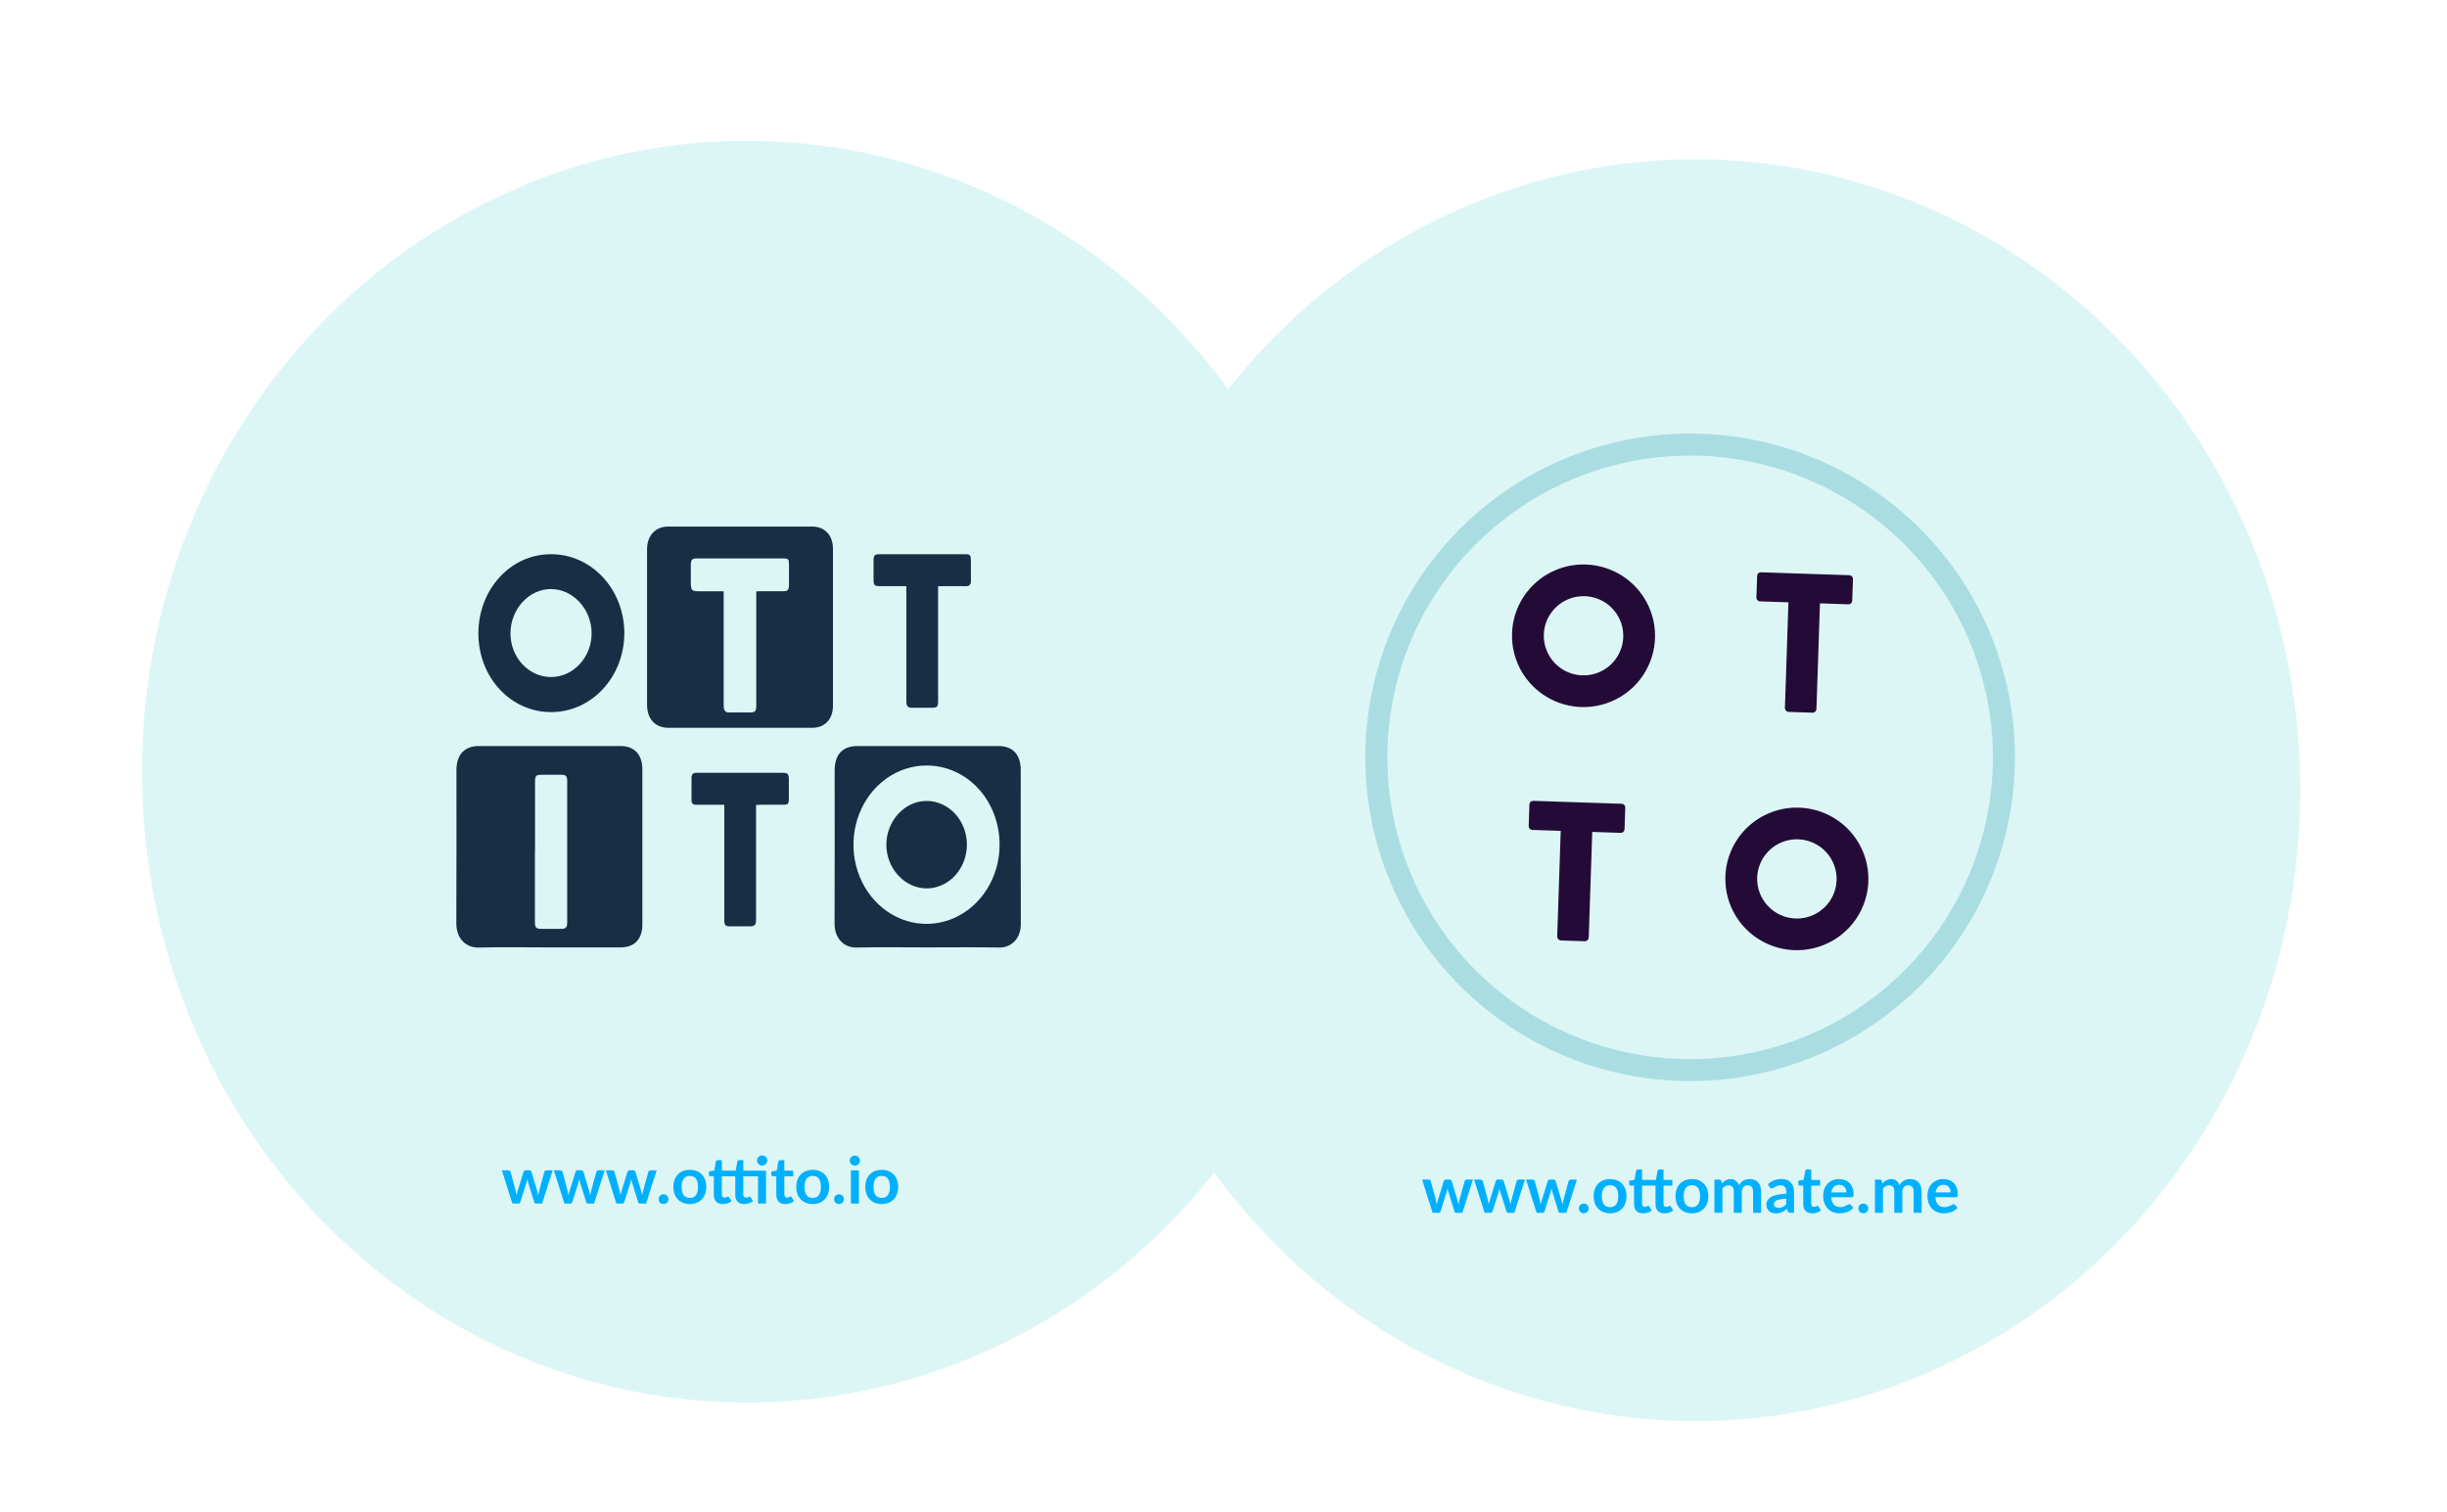 <svg width="529" height="327" viewBox="0 0 529 327" fill="none" xmlns="http://www.w3.org/2000/svg">
<path d="M161.492 303.26C187.363 303.26 212.653 295.26 234.165 280.271C255.676 265.283 272.442 243.978 282.342 219.053C292.243 194.127 294.833 166.7 289.786 140.239C284.739 113.778 272.281 89.473 253.987 70.395C235.693 51.318 212.385 38.327 187.011 33.063C161.637 27.8 135.336 30.501 111.433 40.826C87.531 51.15 67.102 68.634 52.729 91.066C38.355 113.499 30.684 139.872 30.684 166.851C30.684 203.029 44.465 237.725 68.996 263.307C93.528 288.889 126.799 303.26 161.492 303.26Z" fill="#DCF6F5"/>
<path d="M119.481 253.046L117.199 260.228H115.813C115.654 260.228 115.545 260.125 115.484 259.92L114.196 255.769C114.154 255.629 114.114 255.491 114.077 255.356C114.044 255.216 114.016 255.076 113.993 254.936C113.965 255.076 113.932 255.218 113.895 255.363C113.862 255.503 113.825 255.643 113.783 255.783L112.474 259.92C112.418 260.125 112.294 260.228 112.103 260.228H110.773L108.498 253.046H109.877C110.003 253.046 110.11 253.076 110.199 253.137C110.288 253.198 110.346 253.275 110.374 253.368L111.403 257.204C111.454 257.414 111.499 257.619 111.536 257.82C111.578 258.021 111.613 258.221 111.641 258.422C111.692 258.221 111.746 258.021 111.802 257.82C111.863 257.619 111.926 257.414 111.991 257.204L113.181 253.354C113.209 253.261 113.263 253.184 113.342 253.123C113.426 253.062 113.526 253.032 113.643 253.032H114.406C114.527 253.032 114.63 253.062 114.714 253.123C114.803 253.184 114.861 253.261 114.889 253.354L116.044 257.204C116.105 257.414 116.161 257.622 116.212 257.827C116.268 258.028 116.322 258.228 116.373 258.429C116.434 258.032 116.52 257.624 116.632 257.204L117.689 253.368C117.722 253.275 117.78 253.198 117.864 253.137C117.948 253.076 118.048 253.046 118.165 253.046H119.481ZM130.719 253.046L128.437 260.228H127.051C126.893 260.228 126.783 260.125 126.722 259.92L125.434 255.769C125.392 255.629 125.353 255.491 125.315 255.356C125.283 255.216 125.255 255.076 125.231 254.936C125.203 255.076 125.171 255.218 125.133 255.363C125.101 255.503 125.063 255.643 125.021 255.783L123.712 259.92C123.656 260.125 123.533 260.228 123.341 260.228H122.011L119.736 253.046H121.115C121.241 253.046 121.349 253.076 121.437 253.137C121.526 253.198 121.584 253.275 121.612 253.368L122.641 257.204C122.693 257.414 122.737 257.619 122.774 257.82C122.816 258.021 122.851 258.221 122.879 258.422C122.931 258.221 122.984 258.021 123.04 257.82C123.101 257.619 123.164 257.414 123.229 257.204L124.419 253.354C124.447 253.261 124.501 253.184 124.58 253.123C124.664 253.062 124.765 253.032 124.881 253.032H125.644C125.766 253.032 125.868 253.062 125.952 253.123C126.041 253.184 126.099 253.261 126.127 253.354L127.282 257.204C127.343 257.414 127.399 257.622 127.45 257.827C127.506 258.028 127.56 258.228 127.611 258.429C127.672 258.032 127.758 257.624 127.87 257.204L128.927 253.368C128.96 253.275 129.018 253.198 129.102 253.137C129.186 253.076 129.287 253.046 129.403 253.046H130.719ZM141.958 253.046L139.676 260.228H138.29C138.131 260.228 138.021 260.125 137.961 259.92L136.673 255.769C136.631 255.629 136.591 255.491 136.554 255.356C136.521 255.216 136.493 255.076 136.47 254.936C136.442 255.076 136.409 255.218 136.372 255.363C136.339 255.503 136.302 255.643 136.26 255.783L134.951 259.92C134.895 260.125 134.771 260.228 134.58 260.228H133.25L130.975 253.046H132.354C132.48 253.046 132.587 253.076 132.676 253.137C132.764 253.198 132.823 253.275 132.851 253.368L133.88 257.204C133.931 257.414 133.975 257.619 134.013 257.82C134.055 258.021 134.09 258.221 134.118 258.422C134.169 258.221 134.223 258.021 134.279 257.82C134.339 257.619 134.402 257.414 134.468 257.204L135.658 253.354C135.686 253.261 135.739 253.184 135.819 253.123C135.903 253.062 136.003 253.032 136.12 253.032H136.883C137.004 253.032 137.107 253.062 137.191 253.123C137.279 253.184 137.338 253.261 137.366 253.354L138.521 257.204C138.581 257.414 138.637 257.622 138.689 257.827C138.745 258.028 138.798 258.228 138.85 258.429C138.91 258.032 138.997 257.624 139.109 257.204L140.166 253.368C140.198 253.275 140.257 253.198 140.341 253.137C140.425 253.076 140.525 253.046 140.642 253.046H141.958ZM142.388 259.276C142.388 259.131 142.414 258.994 142.465 258.863C142.521 258.732 142.596 258.62 142.689 258.527C142.782 258.434 142.894 258.359 143.025 258.303C143.156 258.247 143.296 258.219 143.445 258.219C143.594 258.219 143.732 258.247 143.858 258.303C143.989 258.359 144.101 258.434 144.194 258.527C144.292 258.62 144.369 258.732 144.425 258.863C144.481 258.994 144.509 259.131 144.509 259.276C144.509 259.425 144.481 259.565 144.425 259.696C144.369 259.822 144.292 259.932 144.194 260.025C144.101 260.118 143.989 260.191 143.858 260.242C143.732 260.298 143.594 260.326 143.445 260.326C143.296 260.326 143.156 260.298 143.025 260.242C142.894 260.191 142.782 260.118 142.689 260.025C142.596 259.932 142.521 259.822 142.465 259.696C142.414 259.565 142.388 259.425 142.388 259.276ZM149.14 252.934C149.672 252.934 150.155 253.02 150.589 253.193C151.028 253.366 151.401 253.611 151.709 253.928C152.022 254.245 152.262 254.633 152.43 255.09C152.598 255.547 152.682 256.058 152.682 256.623C152.682 257.192 152.598 257.706 152.43 258.163C152.262 258.62 152.022 259.01 151.709 259.332C151.401 259.654 151.028 259.901 150.589 260.074C150.155 260.247 149.672 260.333 149.14 260.333C148.604 260.333 148.116 260.247 147.677 260.074C147.239 259.901 146.863 259.654 146.55 259.332C146.242 259.01 146.002 258.62 145.829 258.163C145.661 257.706 145.577 257.192 145.577 256.623C145.577 256.058 145.661 255.547 145.829 255.09C146.002 254.633 146.242 254.245 146.55 253.928C146.863 253.611 147.239 253.366 147.677 253.193C148.116 253.02 148.604 252.934 149.14 252.934ZM149.14 259.003C149.738 259.003 150.179 258.802 150.463 258.401C150.753 258 150.897 257.412 150.897 256.637C150.897 255.862 150.753 255.272 150.463 254.866C150.179 254.46 149.738 254.257 149.14 254.257C148.534 254.257 148.083 254.462 147.789 254.873C147.5 255.279 147.355 255.867 147.355 256.637C147.355 257.407 147.5 257.995 147.789 258.401C148.083 258.802 148.534 259.003 149.14 259.003ZM165.604 260.228H163.875V254.341H160.683V258.233C160.683 258.457 160.739 258.632 160.851 258.758C160.963 258.884 161.114 258.947 161.306 258.947C161.408 258.947 161.497 258.935 161.572 258.912C161.646 258.884 161.709 258.856 161.761 258.828C161.817 258.8 161.866 258.774 161.908 258.751C161.95 258.723 161.992 258.709 162.034 258.709C162.085 258.709 162.127 258.723 162.16 258.751C162.192 258.774 162.227 258.812 162.265 258.863L162.783 259.703C162.531 259.913 162.241 260.072 161.915 260.179C161.588 260.286 161.25 260.34 160.9 260.34C160.274 260.34 159.794 260.165 159.458 259.815C159.122 259.46 158.954 258.973 158.954 258.352V254.341H156.049V258.233C156.049 258.457 156.102 258.632 156.21 258.758C156.322 258.884 156.473 258.947 156.665 258.947C156.772 258.947 156.861 258.935 156.931 258.912C157.005 258.884 157.068 258.856 157.12 258.828C157.176 258.8 157.225 258.774 157.267 258.751C157.309 258.723 157.351 258.709 157.393 258.709C157.444 258.709 157.486 258.723 157.519 258.751C157.551 258.774 157.586 258.812 157.624 258.863L158.142 259.703C157.89 259.913 157.6 260.072 157.274 260.179C156.947 260.286 156.609 260.34 156.259 260.34C155.633 260.34 155.153 260.165 154.817 259.815C154.485 259.46 154.32 258.973 154.32 258.352V254.341H153.585C153.491 254.341 153.412 254.311 153.347 254.25C153.281 254.189 153.249 254.098 153.249 253.977V253.291L154.404 253.095L154.768 251.142C154.791 251.049 154.835 250.976 154.901 250.925C154.966 250.874 155.05 250.848 155.153 250.848H156.049V253.109H159.038L159.409 251.142C159.432 251.049 159.474 250.976 159.535 250.925C159.6 250.874 159.686 250.848 159.794 250.848H160.683V253.109H165.604V260.228ZM165.877 250.925C165.877 251.074 165.846 251.217 165.786 251.352C165.725 251.483 165.643 251.597 165.541 251.695C165.443 251.793 165.324 251.872 165.184 251.933C165.048 251.989 164.904 252.017 164.75 252.017C164.6 252.017 164.46 251.989 164.33 251.933C164.199 251.872 164.085 251.793 163.987 251.695C163.889 251.597 163.809 251.483 163.749 251.352C163.693 251.217 163.665 251.074 163.665 250.925C163.665 250.771 163.693 250.629 163.749 250.498C163.809 250.363 163.889 250.246 163.987 250.148C164.085 250.045 164.199 249.966 164.33 249.91C164.46 249.849 164.6 249.819 164.75 249.819C164.904 249.819 165.048 249.849 165.184 249.91C165.324 249.966 165.443 250.045 165.541 250.148C165.643 250.246 165.725 250.363 165.786 250.498C165.846 250.629 165.877 250.771 165.877 250.925ZM169.767 260.34C169.141 260.34 168.661 260.165 168.325 259.815C167.993 259.46 167.828 258.973 167.828 258.352V254.341H167.093C166.999 254.341 166.92 254.311 166.855 254.25C166.789 254.189 166.757 254.098 166.757 253.977V253.291L167.912 253.102L168.276 251.142C168.299 251.049 168.343 250.976 168.409 250.925C168.474 250.874 168.558 250.848 168.661 250.848H169.557V253.109H171.475V254.341H169.557V258.233C169.557 258.457 169.61 258.632 169.718 258.758C169.83 258.884 169.981 258.947 170.173 258.947C170.28 258.947 170.369 258.935 170.439 258.912C170.513 258.884 170.576 258.856 170.628 258.828C170.684 258.8 170.733 258.774 170.775 258.751C170.817 258.723 170.859 258.709 170.901 258.709C170.952 258.709 170.994 258.723 171.027 258.751C171.059 258.774 171.094 258.812 171.132 258.863L171.65 259.703C171.398 259.913 171.108 260.072 170.782 260.179C170.455 260.286 170.117 260.34 169.767 260.34ZM175.705 252.934C176.237 252.934 176.72 253.02 177.154 253.193C177.593 253.366 177.966 253.611 178.274 253.928C178.587 254.245 178.827 254.633 178.995 255.09C179.163 255.547 179.247 256.058 179.247 256.623C179.247 257.192 179.163 257.706 178.995 258.163C178.827 258.62 178.587 259.01 178.274 259.332C177.966 259.654 177.593 259.901 177.154 260.074C176.72 260.247 176.237 260.333 175.705 260.333C175.168 260.333 174.681 260.247 174.242 260.074C173.803 259.901 173.428 259.654 173.115 259.332C172.807 259.01 172.567 258.62 172.394 258.163C172.226 257.706 172.142 257.192 172.142 256.623C172.142 256.058 172.226 255.547 172.394 255.09C172.567 254.633 172.807 254.245 173.115 253.928C173.428 253.611 173.803 253.366 174.242 253.193C174.681 253.02 175.168 252.934 175.705 252.934ZM175.705 259.003C176.302 259.003 176.743 258.802 177.028 258.401C177.317 258 177.462 257.412 177.462 256.637C177.462 255.862 177.317 255.272 177.028 254.866C176.743 254.46 176.302 254.257 175.705 254.257C175.098 254.257 174.648 254.462 174.354 254.873C174.065 255.279 173.92 255.867 173.92 256.637C173.92 257.407 174.065 257.995 174.354 258.401C174.648 258.802 175.098 259.003 175.705 259.003ZM180.314 259.276C180.314 259.131 180.34 258.994 180.391 258.863C180.447 258.732 180.522 258.62 180.615 258.527C180.708 258.434 180.82 258.359 180.951 258.303C181.082 258.247 181.222 258.219 181.371 258.219C181.52 258.219 181.658 258.247 181.784 258.303C181.915 258.359 182.027 258.434 182.12 258.527C182.218 258.62 182.295 258.732 182.351 258.863C182.407 258.994 182.435 259.131 182.435 259.276C182.435 259.425 182.407 259.565 182.351 259.696C182.295 259.822 182.218 259.932 182.12 260.025C182.027 260.118 181.915 260.191 181.784 260.242C181.658 260.298 181.52 260.326 181.371 260.326C181.222 260.326 181.082 260.298 180.951 260.242C180.82 260.191 180.708 260.118 180.615 260.025C180.522 259.932 180.447 259.822 180.391 259.696C180.34 259.565 180.314 259.425 180.314 259.276ZM185.68 253.046V260.228H183.944V253.046H185.68ZM185.918 250.953C185.918 251.102 185.888 251.242 185.827 251.373C185.767 251.504 185.685 251.618 185.582 251.716C185.484 251.814 185.368 251.893 185.232 251.954C185.097 252.01 184.952 252.038 184.798 252.038C184.649 252.038 184.507 252.01 184.371 251.954C184.241 251.893 184.126 251.814 184.028 251.716C183.93 251.618 183.851 251.504 183.79 251.373C183.734 251.242 183.706 251.102 183.706 250.953C183.706 250.799 183.734 250.654 183.79 250.519C183.851 250.384 183.93 250.267 184.028 250.169C184.126 250.071 184.241 249.994 184.371 249.938C184.507 249.877 184.649 249.847 184.798 249.847C184.952 249.847 185.097 249.877 185.232 249.938C185.368 249.994 185.484 250.071 185.582 250.169C185.685 250.267 185.767 250.384 185.827 250.519C185.888 250.654 185.918 250.799 185.918 250.953ZM190.621 252.934C191.153 252.934 191.636 253.02 192.07 253.193C192.509 253.366 192.882 253.611 193.19 253.928C193.503 254.245 193.743 254.633 193.911 255.09C194.079 255.547 194.163 256.058 194.163 256.623C194.163 257.192 194.079 257.706 193.911 258.163C193.743 258.62 193.503 259.01 193.19 259.332C192.882 259.654 192.509 259.901 192.07 260.074C191.636 260.247 191.153 260.333 190.621 260.333C190.084 260.333 189.597 260.247 189.158 260.074C188.719 259.901 188.344 259.654 188.031 259.332C187.723 259.01 187.483 258.62 187.31 258.163C187.142 257.706 187.058 257.192 187.058 256.623C187.058 256.058 187.142 255.547 187.31 255.09C187.483 254.633 187.723 254.245 188.031 253.928C188.344 253.611 188.719 253.366 189.158 253.193C189.597 253.02 190.084 252.934 190.621 252.934ZM190.621 259.003C191.218 259.003 191.659 258.802 191.944 258.401C192.233 258 192.378 257.412 192.378 256.637C192.378 255.862 192.233 255.272 191.944 254.866C191.659 254.46 191.218 254.257 190.621 254.257C190.014 254.257 189.564 254.462 189.27 254.873C188.981 255.279 188.836 255.867 188.836 256.637C188.836 257.407 188.981 257.995 189.27 258.401C189.564 258.802 190.014 259.003 190.621 259.003Z" fill="#00B0FF"/>
<path d="M118.723 204.842C113.639 204.842 108.552 204.756 103.47 204.874C100.519 204.943 98.635 202.68 98.652 199.657C98.704 188.614 98.671 177.572 98.675 166.517C98.675 163.189 100.417 161.307 103.475 161.305H134.155C137.139 161.305 138.868 163.139 138.871 166.384C138.882 177.555 138.882 188.726 138.871 199.899C138.871 203.036 137.163 204.834 134.236 204.838C129.065 204.848 123.894 204.849 118.723 204.842ZM115.666 184.18H115.64C115.64 189.249 115.64 194.317 115.64 199.386C115.64 200.546 115.899 200.827 116.955 200.835C118.419 200.848 119.89 200.852 121.346 200.835C122.337 200.823 122.617 200.507 122.617 199.425C122.617 189.256 122.617 179.086 122.617 168.917C122.617 167.816 122.361 167.53 121.347 167.519C119.94 167.502 118.535 167.519 117.127 167.519C115.867 167.519 115.666 167.726 115.665 169.068C115.662 174.106 115.663 179.143 115.666 184.18Z" fill="#172F45"/>
<path d="M159.941 157.367C154.799 157.367 149.657 157.367 144.514 157.367C141.651 157.367 139.885 155.469 139.883 152.38C139.876 141.179 139.876 129.976 139.883 118.773C139.883 115.81 141.693 113.854 144.409 113.854C154.81 113.854 165.209 113.854 175.607 113.854C178.276 113.854 180.067 115.725 180.071 118.613C180.091 129.941 180.091 141.268 180.071 152.596C180.071 155.508 178.304 157.363 175.629 157.367C170.398 157.374 165.169 157.374 159.941 157.367ZM163.497 127.886C163.766 127.863 163.934 127.835 164.099 127.835C165.852 127.835 167.603 127.835 169.356 127.835C170.299 127.835 170.565 127.51 170.565 126.486C170.565 124.988 170.565 123.495 170.565 122.007C170.565 120.923 170.401 120.745 169.418 120.745C163.129 120.745 156.84 120.745 150.551 120.745C149.669 120.745 149.363 121.06 149.342 122.016C149.325 123.139 149.342 124.262 149.342 125.385C149.342 127.818 149.372 127.85 151.66 127.852H156.446V128.988C156.446 136.64 156.446 144.292 156.446 151.944C156.446 152.257 156.431 152.57 156.455 152.88C156.514 153.629 156.826 154.067 157.605 154.05C159.099 154.016 160.592 154.05 162.084 154.041C163.274 154.041 163.492 153.81 163.492 152.543V127.886H163.497Z" fill="#172F45"/>
<path d="M200.507 204.842C195.392 204.842 190.278 204.763 185.166 204.874C182.576 204.928 180.407 203.032 180.421 199.682C180.466 188.667 180.433 177.65 180.437 166.633C180.437 163.122 182.132 161.307 185.385 161.305H215.9C218.913 161.305 220.664 163.176 220.666 166.454C220.666 177.564 220.65 188.672 220.683 199.783C220.693 203.049 218.519 204.917 216.021 204.872C210.854 204.775 205.687 204.842 200.507 204.842ZM216.095 182.681C216.095 173.111 209.115 165.522 200.326 165.518C197.202 165.512 194.148 166.511 191.548 168.387C188.948 170.262 186.919 172.932 185.718 176.057C184.518 179.182 184.199 182.623 184.802 185.945C185.406 189.267 186.904 192.32 189.108 194.719C191.312 197.118 194.123 198.754 197.185 199.422C200.247 200.09 203.422 199.759 206.311 198.47C209.199 197.182 211.67 194.994 213.412 192.184C215.153 189.374 216.087 186.067 216.095 182.681Z" fill="#172F45"/>
<path d="M103.418 136.962C103.408 127.47 110.356 119.843 119.022 119.836C121.102 119.806 123.167 120.224 125.098 121.065C127.029 121.906 128.786 123.153 130.269 124.735C131.752 126.317 132.932 128.202 133.739 130.28C134.545 132.359 134.964 134.591 134.971 136.846C134.977 139.101 134.571 141.335 133.776 143.42C132.981 145.504 131.812 147.396 130.338 148.988C128.864 150.579 127.113 151.839 125.188 152.692C123.262 153.546 121.199 153.978 119.118 153.962C110.379 153.975 103.43 146.451 103.418 136.962ZM119.161 146.389C123.972 146.369 127.93 142.058 127.901 136.875C127.871 131.693 123.882 127.375 119.111 127.364C114.34 127.352 110.343 131.721 110.355 136.978C110.369 142.184 114.321 146.402 119.161 146.389Z" fill="#172F45"/>
<path d="M156.583 174.002C155.59 174.002 154.707 174.002 153.82 174.002C152.701 174.002 151.575 174.002 150.459 174.002C149.824 174.002 149.489 173.721 149.491 173.008C149.491 171.391 149.499 169.772 149.491 168.153C149.491 167.39 149.864 167.098 150.513 167.098H169.135C170.331 167.098 170.535 167.32 170.535 168.608V172.436C170.535 173.886 170.435 173.998 169.131 173.998C167.551 173.998 165.971 173.998 164.39 173.998C164.11 173.998 163.832 174.027 163.448 174.047V175.288C163.448 183.069 163.448 190.85 163.448 198.632C163.448 200.067 163.241 200.29 161.894 200.292C160.547 200.294 159.194 200.292 157.843 200.292C156.818 200.292 156.579 200.028 156.579 198.92C156.579 191.045 156.579 183.171 156.579 175.297L156.583 174.002Z" fill="#172F45"/>
<path d="M195.942 126.733C193.926 126.733 192.037 126.733 190.146 126.733C189.034 126.733 188.85 126.529 188.846 125.322C188.846 123.922 188.837 122.514 188.846 121.12C188.846 120.128 189.116 119.837 190.02 119.837C196.254 119.837 202.488 119.837 208.723 119.837C209.704 119.837 209.88 120.025 209.887 121.093C209.897 122.591 209.873 124.088 209.897 125.576C209.911 126.405 209.595 126.755 208.82 126.744C206.869 126.718 204.916 126.744 202.8 126.744V127.867C202.8 135.742 202.8 143.616 202.8 151.49C202.8 152.843 202.628 153.03 201.345 153.032C199.994 153.032 198.644 153.032 197.294 153.032C196.19 153.032 195.94 152.747 195.94 151.534C195.94 143.66 195.94 135.785 195.94 127.912L195.942 126.733Z" fill="#172F45"/>
<path d="M209.029 182.672C209.015 185.173 208.09 187.566 206.455 189.33C204.819 191.095 202.607 192.087 200.3 192.09C195.591 192.073 191.631 187.785 191.614 182.679C191.595 177.513 195.543 173.192 200.291 173.175C201.441 173.173 202.58 173.418 203.642 173.895C204.704 174.372 205.669 175.072 206.481 175.955C207.293 176.837 207.936 177.885 208.373 179.038C208.811 180.19 209.033 181.426 209.029 182.672Z" fill="#172F45"/>
<g clip-path="url(#clip0_414_133)" filter="url(#filter0_d_414_133)">
<path d="M366.492 303.26C392.363 303.26 417.653 295.26 439.165 280.271C460.676 265.283 477.442 243.978 487.342 219.053C497.243 194.127 499.833 166.7 494.786 140.239C489.739 113.778 477.281 89.473 458.987 70.395C440.693 51.318 417.385 38.327 392.011 33.063C366.637 27.8 340.336 30.501 316.433 40.826C292.531 51.15 272.102 68.634 257.729 91.066C243.355 113.499 235.684 139.872 235.684 166.851C235.684 203.029 249.465 237.725 273.996 263.307C298.528 288.889 331.799 303.26 366.492 303.26Z" fill="#DCF6F5"/>
<path d="M367.546 94.537C354.607 94.109 341.832 97.515 330.836 104.326C319.839 111.136 311.115 121.044 305.768 132.796C300.42 144.549 298.688 157.618 300.791 170.352C302.895 183.086 308.739 194.912 317.584 204.335C326.43 213.758 337.879 220.354 350.486 223.29C363.092 226.226 376.288 225.369 388.406 220.829C400.524 216.288 411.019 208.267 418.564 197.78C426.109 187.293 430.366 174.812 430.795 161.914C431.35 144.623 425.003 127.819 413.146 115.188C401.288 102.557 384.889 95.13 367.546 94.537ZM363.048 229.72C349.166 229.261 335.733 224.709 324.446 216.639C313.159 208.569 304.527 197.344 299.639 184.383C294.752 171.422 293.831 157.308 296.99 143.824C300.15 130.341 307.25 118.095 317.391 108.634C327.533 99.173 340.261 92.923 353.966 90.673C367.671 88.424 381.738 90.276 394.387 95.996C407.036 101.715 417.7 111.046 425.029 122.807C432.359 134.569 436.025 148.233 435.565 162.071C434.926 180.621 426.933 198.161 413.338 210.843C399.743 223.525 381.658 230.314 363.048 229.72Z" fill="#AADDE1"/>
<path d="M342.007 142.024C343.709 142.089 345.391 141.647 346.84 140.757C348.29 139.866 349.441 138.567 350.148 137.023C350.855 135.479 351.086 133.76 350.811 132.085C350.537 130.41 349.769 128.854 348.606 127.615C347.442 126.375 345.936 125.509 344.277 125.125C342.619 124.74 340.883 124.856 339.291 125.457C337.699 126.058 336.322 127.117 335.334 128.5C334.347 129.883 333.794 131.527 333.746 133.223C333.685 135.478 334.518 137.667 336.064 139.314C337.611 140.962 339.746 141.935 342.007 142.024ZM342.805 118.058C345.862 118.151 348.822 119.146 351.312 120.916C353.802 122.686 355.71 125.153 356.793 128.004C357.877 130.855 358.088 133.963 357.4 136.933C356.713 139.904 355.156 142.605 352.929 144.694C350.701 146.783 347.902 148.167 344.886 148.67C341.869 149.173 338.771 148.774 335.982 147.522C333.194 146.269 330.84 144.221 329.219 141.636C327.599 139.05 326.783 136.043 326.877 132.996C326.935 130.971 327.394 128.978 328.226 127.131C329.059 125.283 330.25 123.618 331.729 122.23C333.209 120.842 334.949 119.76 336.85 119.044C338.75 118.328 340.774 117.993 342.805 118.058Z" fill="#240B37"/>
<path d="M386.63 126.233L380.497 126.03C380.39 126.027 380.284 126.004 380.186 125.96C380.088 125.917 380 125.854 379.927 125.777C379.853 125.699 379.796 125.608 379.758 125.508C379.72 125.408 379.702 125.301 379.706 125.195L379.861 120.528C379.868 120.312 379.961 120.107 380.12 119.959C380.278 119.811 380.489 119.732 380.706 119.74L399.786 120.37C400.003 120.378 400.208 120.47 400.357 120.628C400.505 120.786 400.584 120.996 400.577 121.213L400.422 125.88C400.418 125.986 400.393 126.091 400.349 126.188C400.304 126.286 400.241 126.373 400.163 126.446C400.084 126.518 399.992 126.575 399.891 126.612C399.791 126.649 399.684 126.665 399.577 126.661L393.444 126.458L392.684 149.317C392.668 149.53 392.572 149.728 392.415 149.873C392.259 150.018 392.053 150.099 391.839 150.098L386.653 149.927C386.44 149.913 386.241 149.819 386.095 149.664C385.95 149.509 385.869 149.304 385.869 149.092L386.63 126.233Z" fill="#240B37"/>
<path d="M337.403 175.651L331.27 175.448C331.053 175.441 330.848 175.348 330.699 175.19C330.551 175.032 330.472 174.822 330.479 174.606L330.634 169.939C330.638 169.832 330.662 169.727 330.707 169.63C330.751 169.533 330.815 169.445 330.893 169.373C330.972 169.3 331.064 169.244 331.164 169.207C331.265 169.17 331.372 169.153 331.479 169.157L350.559 169.788C350.666 169.791 350.772 169.815 350.87 169.858C350.968 169.902 351.056 169.964 351.129 170.042C351.203 170.119 351.26 170.211 351.298 170.311C351.336 170.411 351.354 170.517 351.35 170.624L351.195 175.291C351.188 175.507 351.095 175.711 350.936 175.859C350.778 176.007 350.567 176.086 350.35 176.079L344.217 175.876L343.457 198.728C343.443 198.942 343.348 199.142 343.191 199.289C343.034 199.435 342.827 199.517 342.612 199.516L337.426 199.345C337.213 199.329 337.013 199.234 336.868 199.077C336.723 198.921 336.642 198.716 336.642 198.503L337.403 175.651Z" fill="#240B37"/>
<path d="M388.128 194.595C389.829 194.659 391.511 194.218 392.961 193.327C394.41 192.437 395.561 191.137 396.269 189.593C396.976 188.049 397.206 186.33 396.932 184.655C396.657 182.98 395.889 181.424 394.726 180.185C393.563 178.946 392.056 178.079 390.398 177.695C388.739 177.311 387.004 177.426 385.412 178.027C383.819 178.628 382.442 179.687 381.455 181.07C380.467 182.453 379.914 184.097 379.866 185.793C379.805 188.049 380.638 190.237 382.185 191.884C383.731 193.532 385.866 194.505 388.128 194.595ZM388.925 170.628C391.982 170.721 394.943 171.716 397.433 173.486C399.923 175.257 401.83 177.723 402.914 180.574C403.997 183.426 404.209 186.533 403.521 189.504C402.833 192.474 401.277 195.175 399.049 197.264C396.822 199.353 394.023 200.737 391.006 201.24C387.99 201.744 384.891 201.344 382.103 200.092C379.314 198.84 376.961 196.791 375.34 194.206C373.719 191.62 372.904 188.614 372.997 185.566C373.055 183.542 373.514 181.549 374.347 179.701C375.18 177.854 376.37 176.188 377.85 174.801C379.33 173.413 381.07 172.33 382.97 171.614C384.871 170.898 386.894 170.563 388.925 170.628Z" fill="#240B37"/>
<path d="M318.422 251.052L316.14 258.234H314.754C314.595 258.234 314.485 258.132 314.425 257.926L313.137 253.775C313.095 253.635 313.055 253.498 313.018 253.362C312.985 253.222 312.957 253.082 312.934 252.942C312.906 253.082 312.873 253.225 312.836 253.369C312.803 253.509 312.766 253.649 312.724 253.789L311.415 257.926C311.359 258.132 311.235 258.234 311.044 258.234H309.714L307.439 251.052H308.818C308.944 251.052 309.051 251.083 309.14 251.143C309.228 251.204 309.287 251.281 309.315 251.374L310.344 255.21C310.395 255.42 310.439 255.626 310.477 255.826C310.519 256.027 310.554 256.228 310.582 256.428C310.633 256.228 310.687 256.027 310.743 255.826C310.803 255.626 310.866 255.42 310.932 255.21L312.122 251.36C312.15 251.267 312.203 251.19 312.283 251.129C312.367 251.069 312.467 251.038 312.584 251.038H313.347C313.468 251.038 313.571 251.069 313.655 251.129C313.743 251.19 313.802 251.267 313.83 251.36L314.985 255.21C315.045 255.42 315.101 255.628 315.153 255.833C315.209 256.034 315.262 256.235 315.314 256.435C315.374 256.039 315.461 255.63 315.573 255.21L316.63 251.374C316.662 251.281 316.721 251.204 316.805 251.143C316.889 251.083 316.989 251.052 317.106 251.052H318.422ZM329.66 251.052L327.378 258.234H325.992C325.833 258.234 325.723 258.132 325.663 257.926L324.375 253.775C324.333 253.635 324.293 253.498 324.256 253.362C324.223 253.222 324.195 253.082 324.172 252.942C324.144 253.082 324.111 253.225 324.074 253.369C324.041 253.509 324.004 253.649 323.962 253.789L322.653 257.926C322.597 258.132 322.473 258.234 322.282 258.234H320.952L318.677 251.052H320.056C320.182 251.052 320.289 251.083 320.378 251.143C320.466 251.204 320.525 251.281 320.553 251.374L321.582 255.21C321.633 255.42 321.677 255.626 321.715 255.826C321.757 256.027 321.792 256.228 321.82 256.428C321.871 256.228 321.925 256.027 321.981 255.826C322.041 255.626 322.104 255.42 322.17 255.21L323.36 251.36C323.388 251.267 323.441 251.19 323.521 251.129C323.605 251.069 323.705 251.038 323.822 251.038H324.585C324.706 251.038 324.809 251.069 324.893 251.129C324.981 251.19 325.04 251.267 325.068 251.36L326.223 255.21C326.283 255.42 326.339 255.628 326.391 255.833C326.447 256.034 326.5 256.235 326.552 256.435C326.612 256.039 326.699 255.63 326.811 255.21L327.868 251.374C327.9 251.281 327.959 251.204 328.043 251.143C328.127 251.083 328.227 251.052 328.344 251.052H329.66ZM340.898 251.052L338.616 258.234H337.23C337.071 258.234 336.962 258.132 336.901 257.926L335.613 253.775C335.571 253.635 335.531 253.498 335.494 253.362C335.461 253.222 335.433 253.082 335.41 252.942C335.382 253.082 335.349 253.225 335.312 253.369C335.279 253.509 335.242 253.649 335.2 253.789L333.891 257.926C333.835 258.132 333.711 258.234 333.52 258.234H332.19L329.915 251.052H331.294C331.42 251.052 331.527 251.083 331.616 251.143C331.705 251.204 331.763 251.281 331.791 251.374L332.82 255.21C332.871 255.42 332.916 255.626 332.953 255.826C332.995 256.027 333.03 256.228 333.058 256.428C333.109 256.228 333.163 256.027 333.219 255.826C333.28 255.626 333.343 255.42 333.408 255.21L334.598 251.36C334.626 251.267 334.68 251.19 334.759 251.129C334.843 251.069 334.943 251.038 335.06 251.038H335.823C335.944 251.038 336.047 251.069 336.131 251.129C336.22 251.19 336.278 251.267 336.306 251.36L337.461 255.21C337.522 255.42 337.578 255.628 337.629 255.833C337.685 256.034 337.739 256.235 337.79 256.435C337.851 256.039 337.937 255.63 338.049 255.21L339.106 251.374C339.139 251.281 339.197 251.204 339.281 251.143C339.365 251.083 339.465 251.052 339.582 251.052H340.898ZM341.329 257.282C341.329 257.138 341.354 257 341.406 256.869C341.462 256.739 341.536 256.627 341.63 256.533C341.723 256.44 341.835 256.365 341.966 256.309C342.096 256.253 342.236 256.225 342.386 256.225C342.535 256.225 342.673 256.253 342.799 256.309C342.929 256.365 343.041 256.44 343.135 256.533C343.233 256.627 343.31 256.739 343.366 256.869C343.422 257 343.45 257.138 343.45 257.282C343.45 257.432 343.422 257.572 343.366 257.702C343.31 257.828 343.233 257.938 343.135 258.031C343.041 258.125 342.929 258.197 342.799 258.248C342.673 258.304 342.535 258.332 342.386 258.332C342.236 258.332 342.096 258.304 341.966 258.248C341.835 258.197 341.723 258.125 341.63 258.031C341.536 257.938 341.462 257.828 341.406 257.702C341.354 257.572 341.329 257.432 341.329 257.282ZM348.081 250.94C348.613 250.94 349.096 251.027 349.53 251.199C349.968 251.372 350.342 251.617 350.65 251.934C350.962 252.252 351.203 252.639 351.371 253.096C351.539 253.554 351.623 254.065 351.623 254.629C351.623 255.199 351.539 255.712 351.371 256.169C351.203 256.627 350.962 257.016 350.65 257.338C350.342 257.66 349.968 257.908 349.53 258.08C349.096 258.253 348.613 258.339 348.081 258.339C347.544 258.339 347.056 258.253 346.618 258.08C346.179 257.908 345.803 257.66 345.491 257.338C345.183 257.016 344.942 256.627 344.77 256.169C344.602 255.712 344.518 255.199 344.518 254.629C344.518 254.065 344.602 253.554 344.77 253.096C344.942 252.639 345.183 252.252 345.491 251.934C345.803 251.617 346.179 251.372 346.618 251.199C347.056 251.027 347.544 250.94 348.081 250.94ZM348.081 257.009C348.678 257.009 349.119 256.809 349.404 256.407C349.693 256.006 349.838 255.418 349.838 254.643C349.838 253.869 349.693 253.278 349.404 252.872C349.119 252.466 348.678 252.263 348.081 252.263C347.474 252.263 347.024 252.469 346.73 252.879C346.44 253.285 346.296 253.873 346.296 254.643C346.296 255.413 346.44 256.001 346.73 256.407C347.024 256.809 347.474 257.009 348.081 257.009ZM355.199 258.346C354.574 258.346 354.093 258.171 353.757 257.821C353.426 257.467 353.26 256.979 353.26 256.358V252.347H352.525C352.432 252.347 352.353 252.317 352.287 252.256C352.222 252.196 352.189 252.105 352.189 251.983V251.297L353.344 251.108L353.708 249.148C353.732 249.055 353.776 248.983 353.841 248.931C353.907 248.88 353.991 248.854 354.093 248.854H354.989V251.115H357.978L358.349 249.148C358.373 249.055 358.415 248.983 358.475 248.931C358.541 248.88 358.627 248.854 358.734 248.854H359.623V251.115H361.541V252.347H359.623V256.239C359.623 256.463 359.679 256.638 359.791 256.764C359.903 256.89 360.055 256.953 360.246 256.953C360.349 256.953 360.438 256.942 360.512 256.918C360.587 256.89 360.65 256.862 360.701 256.834C360.757 256.806 360.806 256.781 360.848 256.757C360.89 256.729 360.932 256.715 360.974 256.715C361.026 256.715 361.068 256.729 361.1 256.757C361.133 256.781 361.168 256.818 361.205 256.869L361.723 257.709C361.471 257.919 361.182 258.078 360.855 258.185C360.529 258.293 360.19 258.346 359.84 258.346C359.215 258.346 358.734 258.171 358.398 257.821C358.062 257.467 357.894 256.979 357.894 256.358V252.347H354.989V256.239C354.989 256.463 355.043 256.638 355.15 256.764C355.262 256.89 355.414 256.953 355.605 256.953C355.713 256.953 355.801 256.942 355.871 256.918C355.946 256.89 356.009 256.862 356.06 256.834C356.116 256.806 356.165 256.781 356.207 256.757C356.249 256.729 356.291 256.715 356.333 256.715C356.385 256.715 356.427 256.729 356.459 256.757C356.492 256.781 356.527 256.818 356.564 256.869L357.082 257.709C356.83 257.919 356.541 258.078 356.214 258.185C355.888 258.293 355.549 258.346 355.199 258.346ZM365.772 250.94C366.304 250.94 366.787 251.027 367.221 251.199C367.66 251.372 368.033 251.617 368.341 251.934C368.654 252.252 368.894 252.639 369.062 253.096C369.23 253.554 369.314 254.065 369.314 254.629C369.314 255.199 369.23 255.712 369.062 256.169C368.894 256.627 368.654 257.016 368.341 257.338C368.033 257.66 367.66 257.908 367.221 258.08C366.787 258.253 366.304 258.339 365.772 258.339C365.236 258.339 364.748 258.253 364.309 258.08C363.871 257.908 363.495 257.66 363.182 257.338C362.874 257.016 362.634 256.627 362.461 256.169C362.293 255.712 362.209 255.199 362.209 254.629C362.209 254.065 362.293 253.554 362.461 253.096C362.634 252.639 362.874 252.252 363.182 251.934C363.495 251.617 363.871 251.372 364.309 251.199C364.748 251.027 365.236 250.94 365.772 250.94ZM365.772 257.009C366.37 257.009 366.811 256.809 367.095 256.407C367.385 256.006 367.529 255.418 367.529 254.643C367.529 253.869 367.385 253.278 367.095 252.872C366.811 252.466 366.37 252.263 365.772 252.263C365.166 252.263 364.715 252.469 364.421 252.879C364.132 253.285 363.987 253.873 363.987 254.643C363.987 255.413 364.132 256.001 364.421 256.407C364.715 256.809 365.166 257.009 365.772 257.009ZM370.633 258.234V251.052H371.69C371.914 251.052 372.061 251.157 372.131 251.367L372.243 251.899C372.369 251.759 372.5 251.631 372.635 251.514C372.775 251.398 372.922 251.297 373.076 251.213C373.235 251.129 373.403 251.064 373.58 251.017C373.762 250.966 373.961 250.94 374.175 250.94C374.628 250.94 374.999 251.064 375.288 251.311C375.582 251.554 375.802 251.878 375.946 252.284C376.058 252.046 376.198 251.843 376.366 251.675C376.534 251.503 376.719 251.363 376.919 251.255C377.12 251.148 377.332 251.069 377.556 251.017C377.785 250.966 378.014 250.94 378.242 250.94C378.639 250.94 378.991 251.001 379.299 251.122C379.607 251.244 379.866 251.421 380.076 251.654C380.286 251.888 380.445 252.172 380.552 252.508C380.664 252.844 380.72 253.229 380.72 253.663V258.234H378.991V253.663C378.991 253.206 378.891 252.863 378.69 252.634C378.49 252.401 378.196 252.284 377.808 252.284C377.631 252.284 377.465 252.315 377.311 252.375C377.162 252.436 377.029 252.525 376.912 252.641C376.8 252.753 376.712 252.896 376.646 253.068C376.581 253.241 376.548 253.439 376.548 253.663V258.234H374.812V253.663C374.812 253.183 374.714 252.833 374.518 252.613C374.327 252.394 374.045 252.284 373.671 252.284C373.419 252.284 373.184 252.347 372.964 252.473C372.75 252.595 372.549 252.763 372.362 252.977V258.234H370.633ZM386.158 255.168C385.658 255.192 385.238 255.236 384.898 255.301C384.557 255.362 384.284 255.441 384.079 255.539C383.873 255.637 383.726 255.752 383.638 255.882C383.549 256.013 383.505 256.155 383.505 256.309C383.505 256.613 383.593 256.83 383.771 256.96C383.953 257.091 384.188 257.156 384.478 257.156C384.832 257.156 385.138 257.093 385.395 256.967C385.656 256.837 385.91 256.641 386.158 256.379V255.168ZM382.196 252.053C383.022 251.297 384.016 250.919 385.178 250.919C385.598 250.919 385.973 250.989 386.305 251.129C386.636 251.265 386.916 251.456 387.145 251.703C387.373 251.946 387.546 252.238 387.663 252.578C387.784 252.919 387.845 253.292 387.845 253.698V258.234H387.061C386.897 258.234 386.771 258.211 386.683 258.164C386.594 258.113 386.524 258.013 386.473 257.863L386.319 257.345C386.137 257.509 385.959 257.653 385.787 257.779C385.614 257.901 385.434 258.003 385.248 258.087C385.061 258.171 384.86 258.234 384.646 258.276C384.436 258.323 384.202 258.346 383.946 258.346C383.642 258.346 383.362 258.307 383.106 258.227C382.849 258.143 382.627 258.02 382.441 257.856C382.254 257.693 382.109 257.49 382.007 257.247C381.904 257.005 381.853 256.722 381.853 256.4C381.853 256.218 381.883 256.039 381.944 255.861C382.004 255.679 382.102 255.507 382.238 255.343C382.378 255.18 382.557 255.026 382.777 254.881C382.996 254.737 383.264 254.611 383.582 254.503C383.904 254.396 384.277 254.31 384.702 254.244C385.126 254.174 385.612 254.132 386.158 254.118V253.698C386.158 253.218 386.055 252.863 385.85 252.634C385.644 252.401 385.348 252.284 384.961 252.284C384.681 252.284 384.447 252.317 384.261 252.382C384.079 252.448 383.918 252.522 383.778 252.606C383.638 252.686 383.509 252.758 383.393 252.823C383.281 252.889 383.155 252.921 383.015 252.921C382.893 252.921 382.791 252.891 382.707 252.83C382.623 252.765 382.555 252.69 382.504 252.606L382.196 252.053ZM391.771 258.346C391.146 258.346 390.665 258.171 390.329 257.821C389.998 257.467 389.832 256.979 389.832 256.358V252.347H389.097C389.004 252.347 388.925 252.317 388.859 252.256C388.794 252.196 388.761 252.105 388.761 251.983V251.297L389.916 251.108L390.28 249.148C390.304 249.055 390.348 248.983 390.413 248.931C390.479 248.88 390.563 248.854 390.665 248.854H391.561V251.115H393.479V252.347H391.561V256.239C391.561 256.463 391.615 256.638 391.722 256.764C391.834 256.89 391.986 256.953 392.177 256.953C392.285 256.953 392.373 256.942 392.443 256.918C392.518 256.89 392.581 256.862 392.632 256.834C392.688 256.806 392.737 256.781 392.779 256.757C392.821 256.729 392.863 256.715 392.905 256.715C392.957 256.715 392.999 256.729 393.031 256.757C393.064 256.781 393.099 256.818 393.136 256.869L393.654 257.709C393.402 257.919 393.113 258.078 392.786 258.185C392.46 258.293 392.121 258.346 391.771 258.346ZM399.159 253.817C399.159 253.593 399.126 253.383 399.061 253.187C399 252.987 398.907 252.812 398.781 252.662C398.655 252.513 398.494 252.396 398.298 252.312C398.106 252.224 397.882 252.179 397.626 252.179C397.126 252.179 396.732 252.322 396.443 252.606C396.158 252.891 395.976 253.295 395.897 253.817H399.159ZM395.862 254.86C395.89 255.229 395.955 255.549 396.058 255.819C396.16 256.085 396.296 256.307 396.464 256.484C396.632 256.657 396.83 256.788 397.059 256.876C397.292 256.96 397.549 257.002 397.829 257.002C398.109 257.002 398.349 256.97 398.55 256.904C398.755 256.839 398.932 256.767 399.082 256.687C399.236 256.608 399.369 256.536 399.481 256.47C399.597 256.405 399.709 256.372 399.817 256.372C399.961 256.372 400.069 256.426 400.139 256.533L400.636 257.163C400.444 257.387 400.23 257.576 399.992 257.73C399.754 257.88 399.504 258.001 399.243 258.094C398.986 258.183 398.722 258.246 398.452 258.283C398.186 258.321 397.927 258.339 397.675 258.339C397.175 258.339 396.711 258.258 396.282 258.094C395.852 257.926 395.479 257.681 395.162 257.359C394.844 257.033 394.595 256.631 394.413 256.155C394.231 255.675 394.14 255.119 394.14 254.489C394.14 253.999 394.219 253.54 394.378 253.11C394.536 252.676 394.763 252.301 395.057 251.983C395.355 251.661 395.717 251.407 396.142 251.22C396.571 251.034 397.054 250.94 397.591 250.94C398.043 250.94 398.461 251.013 398.844 251.157C399.226 251.302 399.555 251.514 399.831 251.794C400.106 252.07 400.321 252.41 400.475 252.816C400.633 253.218 400.713 253.677 400.713 254.195C400.713 254.457 400.685 254.634 400.629 254.727C400.573 254.816 400.465 254.86 400.307 254.86H395.862ZM401.758 257.282C401.758 257.138 401.784 257 401.835 256.869C401.891 256.739 401.966 256.627 402.059 256.533C402.153 256.44 402.265 256.365 402.395 256.309C402.526 256.253 402.666 256.225 402.815 256.225C402.965 256.225 403.102 256.253 403.228 256.309C403.359 256.365 403.471 256.44 403.564 256.533C403.662 256.627 403.739 256.739 403.795 256.869C403.851 257 403.879 257.138 403.879 257.282C403.879 257.432 403.851 257.572 403.795 257.702C403.739 257.828 403.662 257.938 403.564 258.031C403.471 258.125 403.359 258.197 403.228 258.248C403.102 258.304 402.965 258.332 402.815 258.332C402.666 258.332 402.526 258.304 402.395 258.248C402.265 258.197 402.153 258.125 402.059 258.031C401.966 257.938 401.891 257.828 401.835 257.702C401.784 257.572 401.758 257.432 401.758 257.282ZM405.333 258.234V251.052H406.39C406.614 251.052 406.761 251.157 406.831 251.367L406.943 251.899C407.069 251.759 407.199 251.631 407.335 251.514C407.475 251.398 407.622 251.297 407.776 251.213C407.934 251.129 408.102 251.064 408.28 251.017C408.462 250.966 408.66 250.94 408.875 250.94C409.327 250.94 409.698 251.064 409.988 251.311C410.282 251.554 410.501 251.878 410.646 252.284C410.758 252.046 410.898 251.843 411.066 251.675C411.234 251.503 411.418 251.363 411.619 251.255C411.819 251.148 412.032 251.069 412.256 251.017C412.484 250.966 412.713 250.94 412.942 250.94C413.338 250.94 413.691 251.001 413.999 251.122C414.307 251.244 414.566 251.421 414.776 251.654C414.986 251.888 415.144 252.172 415.252 252.508C415.364 252.844 415.42 253.229 415.42 253.663V258.234H413.691V253.663C413.691 253.206 413.59 252.863 413.39 252.634C413.189 252.401 412.895 252.284 412.508 252.284C412.33 252.284 412.165 252.315 412.011 252.375C411.861 252.436 411.728 252.525 411.612 252.641C411.5 252.753 411.411 252.896 411.346 253.068C411.28 253.241 411.248 253.439 411.248 253.663V258.234H409.512V253.663C409.512 253.183 409.414 252.833 409.218 252.613C409.026 252.394 408.744 252.284 408.371 252.284C408.119 252.284 407.883 252.347 407.664 252.473C407.449 252.595 407.248 252.763 407.062 252.977V258.234H405.333ZM421.69 253.817C421.69 253.593 421.657 253.383 421.592 253.187C421.531 252.987 421.438 252.812 421.312 252.662C421.186 252.513 421.025 252.396 420.829 252.312C420.638 252.224 420.414 252.179 420.157 252.179C419.658 252.179 419.263 252.322 418.974 252.606C418.689 252.891 418.507 253.295 418.428 253.817H421.69ZM418.393 254.86C418.421 255.229 418.486 255.549 418.589 255.819C418.692 256.085 418.827 256.307 418.995 256.484C419.163 256.657 419.361 256.788 419.59 256.876C419.823 256.96 420.08 257.002 420.36 257.002C420.64 257.002 420.88 256.97 421.081 256.904C421.286 256.839 421.464 256.767 421.613 256.687C421.767 256.608 421.9 256.536 422.012 256.47C422.129 256.405 422.241 256.372 422.348 256.372C422.493 256.372 422.6 256.426 422.67 256.533L423.167 257.163C422.976 257.387 422.761 257.576 422.523 257.73C422.285 257.88 422.035 258.001 421.774 258.094C421.517 258.183 421.254 258.246 420.983 258.283C420.717 258.321 420.458 258.339 420.206 258.339C419.707 258.339 419.242 258.258 418.813 258.094C418.384 257.926 418.01 257.681 417.693 257.359C417.376 257.033 417.126 256.631 416.944 256.155C416.762 255.675 416.671 255.119 416.671 254.489C416.671 253.999 416.75 253.54 416.909 253.11C417.068 252.676 417.294 252.301 417.588 251.983C417.887 251.661 418.248 251.407 418.673 251.22C419.102 251.034 419.585 250.94 420.122 250.94C420.575 250.94 420.992 251.013 421.375 251.157C421.758 251.302 422.087 251.514 422.362 251.794C422.637 252.07 422.852 252.41 423.006 252.816C423.165 253.218 423.244 253.677 423.244 254.195C423.244 254.457 423.216 254.634 423.16 254.727C423.104 254.816 422.997 254.86 422.838 254.86H418.393Z" fill="#00B0FF"/>
</g>
<defs>
<filter id="filter0_d_414_133" x="201" y="0" width="328" height="327" filterUnits="userSpaceOnUse" color-interpolation-filters="sRGB">
<feFlood flood-opacity="0" result="BackgroundImageFix"/>
<feColorMatrix in="SourceAlpha" type="matrix" values="0 0 0 0 0 0 0 0 0 0 0 0 0 0 0 0 0 0 127 0" result="hardAlpha"/>
<feOffset dy="4"/>
<feGaussianBlur stdDeviation="2"/>
<feComposite in2="hardAlpha" operator="out"/>
<feColorMatrix type="matrix" values="0 0 0 0 0 0 0 0 0 0 0 0 0 0 0 0 0 0 0.25 0"/>
<feBlend mode="normal" in2="BackgroundImageFix" result="effect1_dropShadow_414_133"/>
<feBlend mode="normal" in="SourceGraphic" in2="effect1_dropShadow_414_133" result="shape"/>
</filter>
<clipPath id="clip0_414_133">
<rect width="320" height="319" fill="white" transform="translate(205)"/>
</clipPath>
</defs>
</svg>
